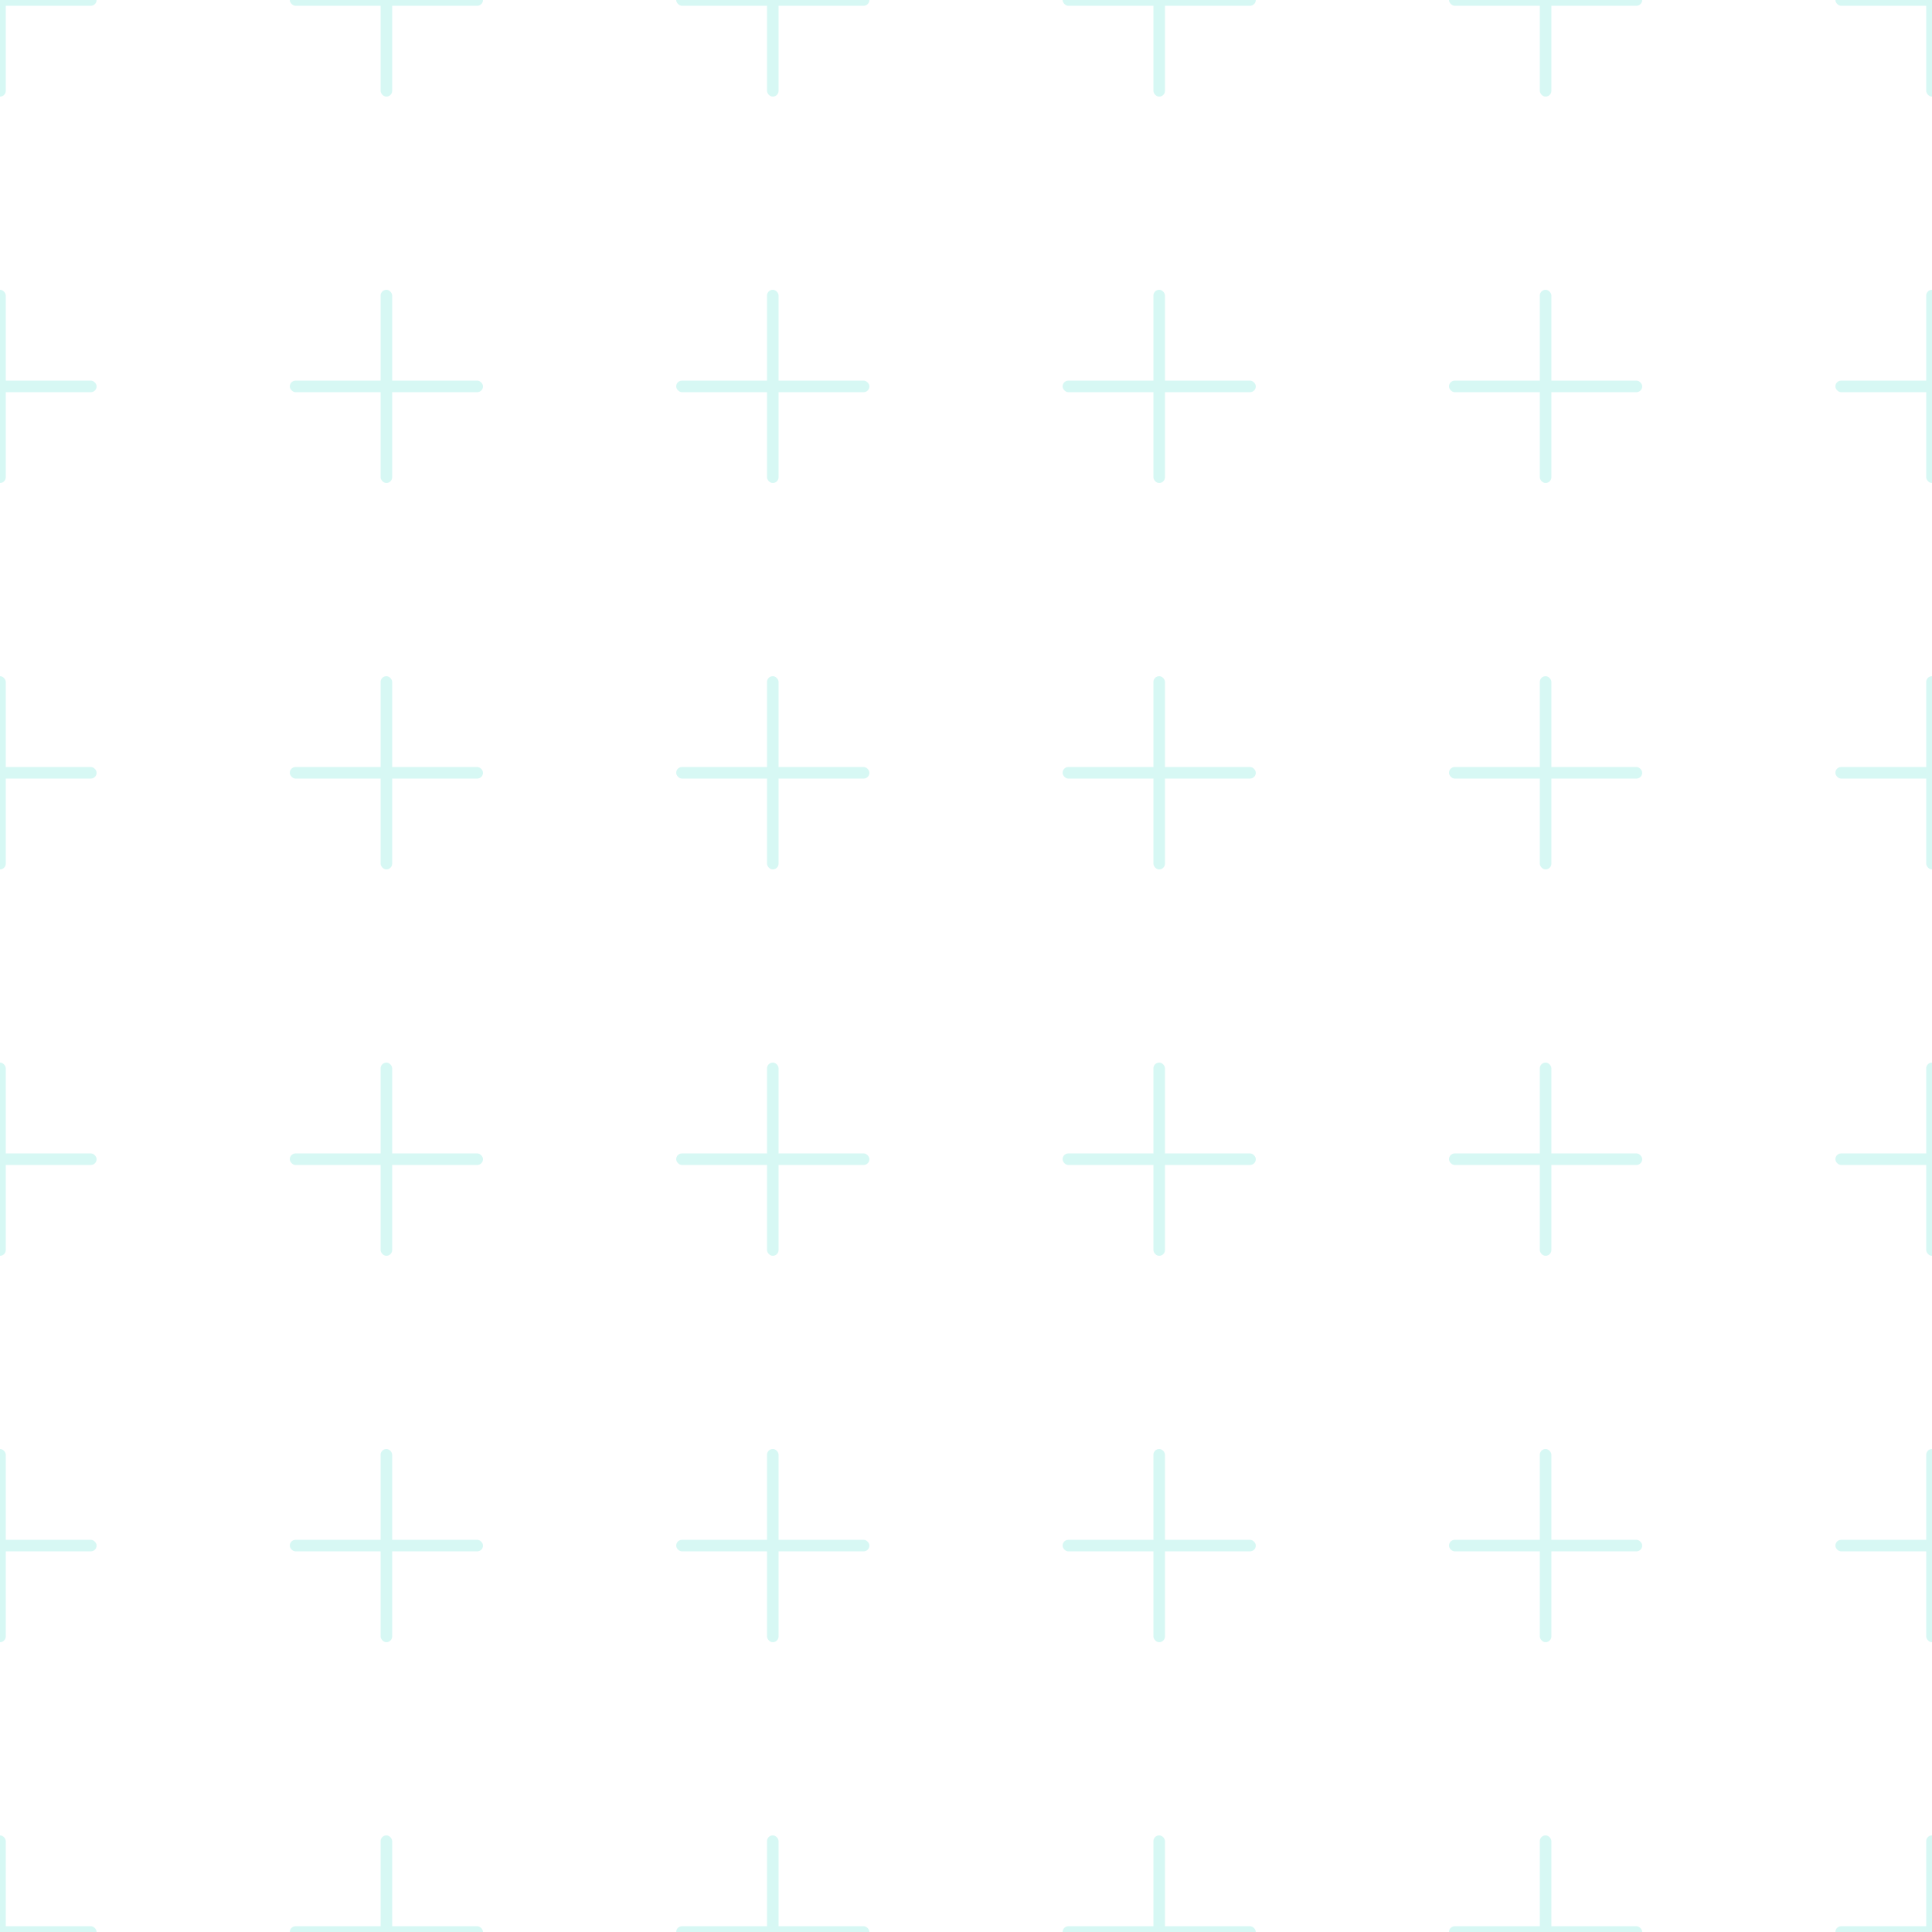 <svg xmlns="http://www.w3.org/2000/svg" version="1.1" xmlns:xlink="http://www.w3.org/1999/xlink" xmlns:svgjs="http://svgjs.dev/svgjs" viewBox="0 0 800 800" opacity="0.16" width="800" height="800"><g stroke-width="2" stroke="#00d3bb" fill="none"><rect width="80" height="4.789" x="-40" y="-2.395" stroke="none" fill="#00d3bb" rx="2.395"></rect><rect width="4.789" height="80" x="-2.395" y="-40" stroke="none" fill="#00d3bb" rx="2.395"></rect><rect width="80" height="4.789" x="120" y="-2.395" stroke="none" fill="#00d3bb" rx="2.395"></rect><rect width="4.789" height="80" x="157.605" y="-40" stroke="none" fill="#00d3bb" rx="2.395"></rect><rect width="80" height="4.789" x="280" y="-2.395" stroke="none" fill="#00d3bb" rx="2.395"></rect><rect width="4.789" height="80" x="317.605" y="-40" stroke="none" fill="#00d3bb" rx="2.395"></rect><rect width="80" height="4.789" x="440" y="-2.395" stroke="none" fill="#00d3bb" rx="2.395"></rect><rect width="4.789" height="80" x="477.605" y="-40" stroke="none" fill="#00d3bb" rx="2.395"></rect><rect width="80" height="4.789" x="600" y="-2.395" stroke="none" fill="#00d3bb" rx="2.395"></rect><rect width="4.789" height="80" x="637.605" y="-40" stroke="none" fill="#00d3bb" rx="2.395"></rect><rect width="80" height="4.789" x="760" y="-2.395" stroke="none" fill="#00d3bb" rx="2.395"></rect><rect width="4.789" height="80" x="797.605" y="-40" stroke="none" fill="#00d3bb" rx="2.395"></rect><rect width="80" height="4.789" x="-40" y="157.605" stroke="none" fill="#00d3bb" rx="2.395"></rect><rect width="4.789" height="80" x="-2.395" y="120" stroke="none" fill="#00d3bb" rx="2.395"></rect><rect width="80" height="4.789" x="120" y="157.605" stroke="none" fill="#00d3bb" rx="2.395"></rect><rect width="4.789" height="80" x="157.605" y="120" stroke="none" fill="#00d3bb" rx="2.395"></rect><rect width="80" height="4.789" x="280" y="157.605" stroke="none" fill="#00d3bb" rx="2.395"></rect><rect width="4.789" height="80" x="317.605" y="120" stroke="none" fill="#00d3bb" rx="2.395"></rect><rect width="80" height="4.789" x="440" y="157.605" stroke="none" fill="#00d3bb" rx="2.395"></rect><rect width="4.789" height="80" x="477.605" y="120" stroke="none" fill="#00d3bb" rx="2.395"></rect><rect width="80" height="4.789" x="600" y="157.605" stroke="none" fill="#00d3bb" rx="2.395"></rect><rect width="4.789" height="80" x="637.605" y="120" stroke="none" fill="#00d3bb" rx="2.395"></rect><rect width="80" height="4.789" x="760" y="157.605" stroke="none" fill="#00d3bb" rx="2.395"></rect><rect width="4.789" height="80" x="797.605" y="120" stroke="none" fill="#00d3bb" rx="2.395"></rect><rect width="80" height="4.789" x="-40" y="317.605" stroke="none" fill="#00d3bb" rx="2.395"></rect><rect width="4.789" height="80" x="-2.395" y="280" stroke="none" fill="#00d3bb" rx="2.395"></rect><rect width="80" height="4.789" x="120" y="317.605" stroke="none" fill="#00d3bb" rx="2.395"></rect><rect width="4.789" height="80" x="157.605" y="280" stroke="none" fill="#00d3bb" rx="2.395"></rect><rect width="80" height="4.789" x="280" y="317.605" stroke="none" fill="#00d3bb" rx="2.395"></rect><rect width="4.789" height="80" x="317.605" y="280" stroke="none" fill="#00d3bb" rx="2.395"></rect><rect width="80" height="4.789" x="440" y="317.605" stroke="none" fill="#00d3bb" rx="2.395"></rect><rect width="4.789" height="80" x="477.605" y="280" stroke="none" fill="#00d3bb" rx="2.395"></rect><rect width="80" height="4.789" x="600" y="317.605" stroke="none" fill="#00d3bb" rx="2.395"></rect><rect width="4.789" height="80" x="637.605" y="280" stroke="none" fill="#00d3bb" rx="2.395"></rect><rect width="80" height="4.789" x="760" y="317.605" stroke="none" fill="#00d3bb" rx="2.395"></rect><rect width="4.789" height="80" x="797.605" y="280" stroke="none" fill="#00d3bb" rx="2.395"></rect><rect width="80" height="4.789" x="-40" y="477.605" stroke="none" fill="#00d3bb" rx="2.395"></rect><rect width="4.789" height="80" x="-2.395" y="440" stroke="none" fill="#00d3bb" rx="2.395"></rect><rect width="80" height="4.789" x="120" y="477.605" stroke="none" fill="#00d3bb" rx="2.395"></rect><rect width="4.789" height="80" x="157.605" y="440" stroke="none" fill="#00d3bb" rx="2.395"></rect><rect width="80" height="4.789" x="280" y="477.605" stroke="none" fill="#00d3bb" rx="2.395"></rect><rect width="4.789" height="80" x="317.605" y="440" stroke="none" fill="#00d3bb" rx="2.395"></rect><rect width="80" height="4.789" x="440" y="477.605" stroke="none" fill="#00d3bb" rx="2.395"></rect><rect width="4.789" height="80" x="477.605" y="440" stroke="none" fill="#00d3bb" rx="2.395"></rect><rect width="80" height="4.789" x="600" y="477.605" stroke="none" fill="#00d3bb" rx="2.395"></rect><rect width="4.789" height="80" x="637.605" y="440" stroke="none" fill="#00d3bb" rx="2.395"></rect><rect width="80" height="4.789" x="760" y="477.605" stroke="none" fill="#00d3bb" rx="2.395"></rect><rect width="4.789" height="80" x="797.605" y="440" stroke="none" fill="#00d3bb" rx="2.395"></rect><rect width="80" height="4.789" x="-40" y="637.605" stroke="none" fill="#00d3bb" rx="2.395"></rect><rect width="4.789" height="80" x="-2.395" y="600" stroke="none" fill="#00d3bb" rx="2.395"></rect><rect width="80" height="4.789" x="120" y="637.605" stroke="none" fill="#00d3bb" rx="2.395"></rect><rect width="4.789" height="80" x="157.605" y="600" stroke="none" fill="#00d3bb" rx="2.395"></rect><rect width="80" height="4.789" x="280" y="637.605" stroke="none" fill="#00d3bb" rx="2.395"></rect><rect width="4.789" height="80" x="317.605" y="600" stroke="none" fill="#00d3bb" rx="2.395"></rect><rect width="80" height="4.789" x="440" y="637.605" stroke="none" fill="#00d3bb" rx="2.395"></rect><rect width="4.789" height="80" x="477.605" y="600" stroke="none" fill="#00d3bb" rx="2.395"></rect><rect width="80" height="4.789" x="600" y="637.605" stroke="none" fill="#00d3bb" rx="2.395"></rect><rect width="4.789" height="80" x="637.605" y="600" stroke="none" fill="#00d3bb" rx="2.395"></rect><rect width="80" height="4.789" x="760" y="637.605" stroke="none" fill="#00d3bb" rx="2.395"></rect><rect width="4.789" height="80" x="797.605" y="600" stroke="none" fill="#00d3bb" rx="2.395"></rect><rect width="80" height="4.789" x="-40" y="797.605" stroke="none" fill="#00d3bb" rx="2.395"></rect><rect width="4.789" height="80" x="-2.395" y="760" stroke="none" fill="#00d3bb" rx="2.395"></rect><rect width="80" height="4.789" x="120" y="797.605" stroke="none" fill="#00d3bb" rx="2.395"></rect><rect width="4.789" height="80" x="157.605" y="760" stroke="none" fill="#00d3bb" rx="2.395"></rect><rect width="80" height="4.789" x="280" y="797.605" stroke="none" fill="#00d3bb" rx="2.395"></rect><rect width="4.789" height="80" x="317.605" y="760" stroke="none" fill="#00d3bb" rx="2.395"></rect><rect width="80" height="4.789" x="440" y="797.605" stroke="none" fill="#00d3bb" rx="2.395"></rect><rect width="4.789" height="80" x="477.605" y="760" stroke="none" fill="#00d3bb" rx="2.395"></rect><rect width="80" height="4.789" x="600" y="797.605" stroke="none" fill="#00d3bb" rx="2.395"></rect><rect width="4.789" height="80" x="637.605" y="760" stroke="none" fill="#00d3bb" rx="2.395"></rect><rect width="80" height="4.789" x="760" y="797.605" stroke="none" fill="#00d3bb" rx="2.395"></rect><rect width="4.789" height="80" x="797.605" y="760" stroke="none" fill="#00d3bb" rx="2.395"></rect></g></svg>